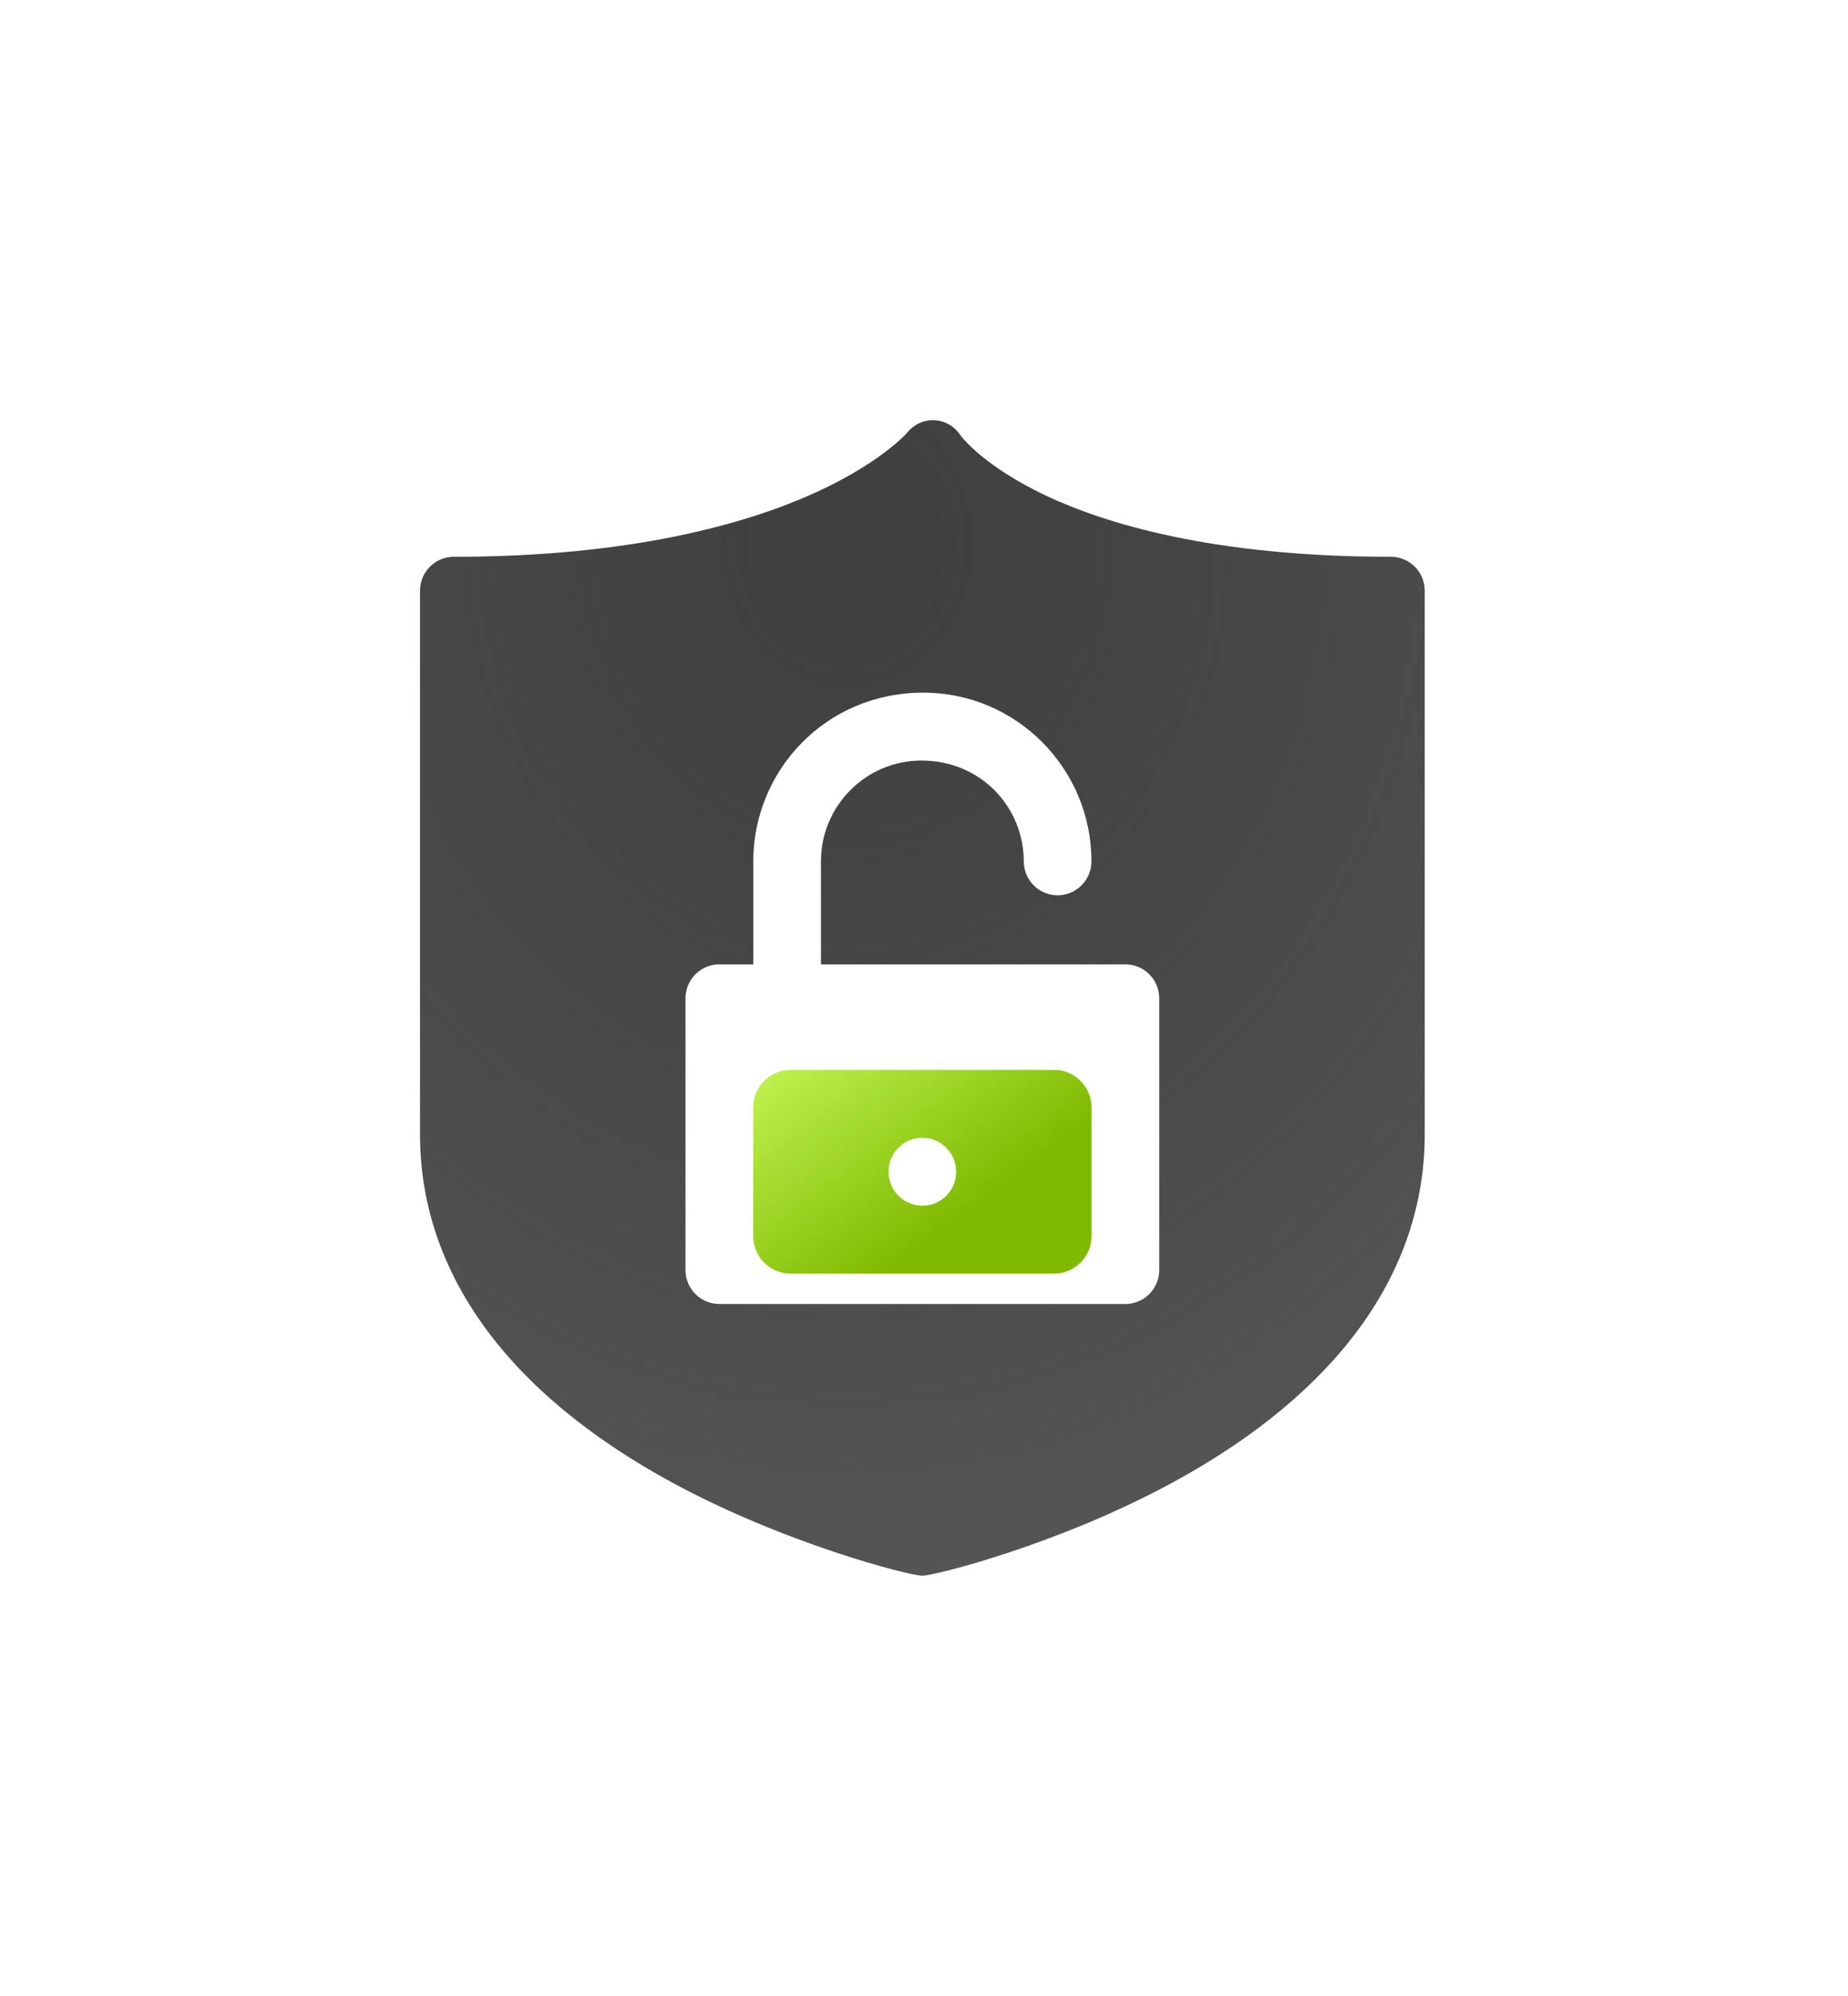 <svg width="176" height="190" viewBox="0 0 176 190" fill="none" xmlns="http://www.w3.org/2000/svg">
<g filter="url(#filter0_d_16_280)">
<g filter="url(#filter1_d_16_280)">
<path d="M71.731 110.091C71.731 112.066 73.332 113.668 75.308 113.668H100.38C102.355 113.668 103.957 112.066 103.957 110.091V97.845C103.957 95.87 102.355 94.268 100.38 94.268H75.308C73.332 94.268 71.731 95.87 71.731 97.845V110.091ZM87.844 100.734C89.624 100.734 91.066 102.182 91.066 103.968C91.066 105.753 89.624 107.201 87.844 107.201C86.065 107.201 84.621 105.753 84.621 103.968C84.621 102.182 86.065 100.734 87.844 100.734Z" fill="url(#paint0_linear_16_280)"/>
</g>
<path d="M132.466 49.002C115.492 49.002 105.218 45.83 99.587 43.169C93.854 40.458 91.69 37.732 91.495 37.475C90.325 35.638 87.763 35.473 86.363 37.229C86.175 37.438 83.567 40.267 77.262 43.071C71.175 45.777 60.329 49.003 43.223 49.003C41.443 49.003 40 50.45 40 52.236V103.968C40 117.126 48.298 128.59 63.999 137.123C74.666 142.92 86.576 146 87.844 146C88.975 146 100.764 143.06 111.69 137.123C127.389 128.59 135.689 117.125 135.689 103.968V52.236C135.689 50.45 134.245 49.002 132.466 49.002V49.002ZM110.402 116.9C110.402 118.686 108.96 120.134 107.18 120.134H68.508C66.729 120.134 65.285 118.686 65.285 116.9V91.034C65.285 89.249 66.729 87.802 68.508 87.802H71.741V77.994C71.741 69.431 78.558 61.936 87.941 61.936C96.767 61.936 103.947 69.14 103.947 77.994C103.947 79.779 102.504 81.227 100.724 81.227C98.945 81.227 97.502 79.779 97.502 77.994C97.502 72.941 93.52 68.402 87.746 68.402C82.475 68.402 78.186 72.706 78.186 77.994V87.802H107.18C108.96 87.802 110.402 89.249 110.402 91.034V116.9Z" fill="url(#paint1_radial_16_280)"/>
</g>
<defs>
<filter id="filter0_d_16_280" x="-14" y="-6" width="203" height="203" filterUnits="userSpaceOnUse" color-interpolation-filters="sRGB">
<feFlood flood-opacity="0" result="BackgroundImageFix"/>
<feColorMatrix in="SourceAlpha" type="matrix" values="0 0 0 0 0 0 0 0 0 0 0 0 0 0 0 0 0 0 127 0" result="hardAlpha"/>
<feOffset dy="4"/>
<feGaussianBlur stdDeviation="20"/>
<feComposite in2="hardAlpha" operator="out"/>
<feColorMatrix type="matrix" values="0 0 0 0 0 0 0 0 0 0 0 0 0 0 0 0 0 0 0.1 0"/>
<feBlend mode="normal" in2="BackgroundImageFix" result="effect1_dropShadow_16_280"/>
<feBlend mode="normal" in="SourceGraphic" in2="effect1_dropShadow_16_280" result="shape"/>
</filter>
<filter id="filter1_d_16_280" x="68.153" y="94.268" width="39.381" height="26.554" filterUnits="userSpaceOnUse" color-interpolation-filters="sRGB">
<feFlood flood-opacity="0" result="BackgroundImageFix"/>
<feColorMatrix in="SourceAlpha" type="matrix" values="0 0 0 0 0 0 0 0 0 0 0 0 0 0 0 0 0 0 127 0" result="hardAlpha"/>
<feOffset dy="3.577"/>
<feGaussianBlur stdDeviation="1.789"/>
<feComposite in2="hardAlpha" operator="out"/>
<feColorMatrix type="matrix" values="0 0 0 0 0 0 0 0 0 0 0 0 0 0 0 0 0 0 0.25 0"/>
<feBlend mode="normal" in2="BackgroundImageFix" result="effect1_dropShadow_16_280"/>
<feBlend mode="normal" in="SourceGraphic" in2="effect1_dropShadow_16_280" result="shape"/>
</filter>
<linearGradient id="paint0_linear_16_280" x1="65.483" y1="94.296" x2="82.855" y2="117.468" gradientUnits="userSpaceOnUse">
<stop stop-color="#CBFD5F"/>
<stop offset="0.924" stop-color="#7FBA00"/>
</linearGradient>
<radialGradient id="paint1_radial_16_280" cx="0" cy="0" r="1" gradientUnits="userSpaceOnUse" gradientTransform="translate(80.69 47.543) rotate(90) scale(132.119 114.93)">
<stop stop-color="#3F3F3F"/>
<stop offset="1" stop-color="#111111" stop-opacity="0.67"/>
</radialGradient>
</defs>
</svg>
